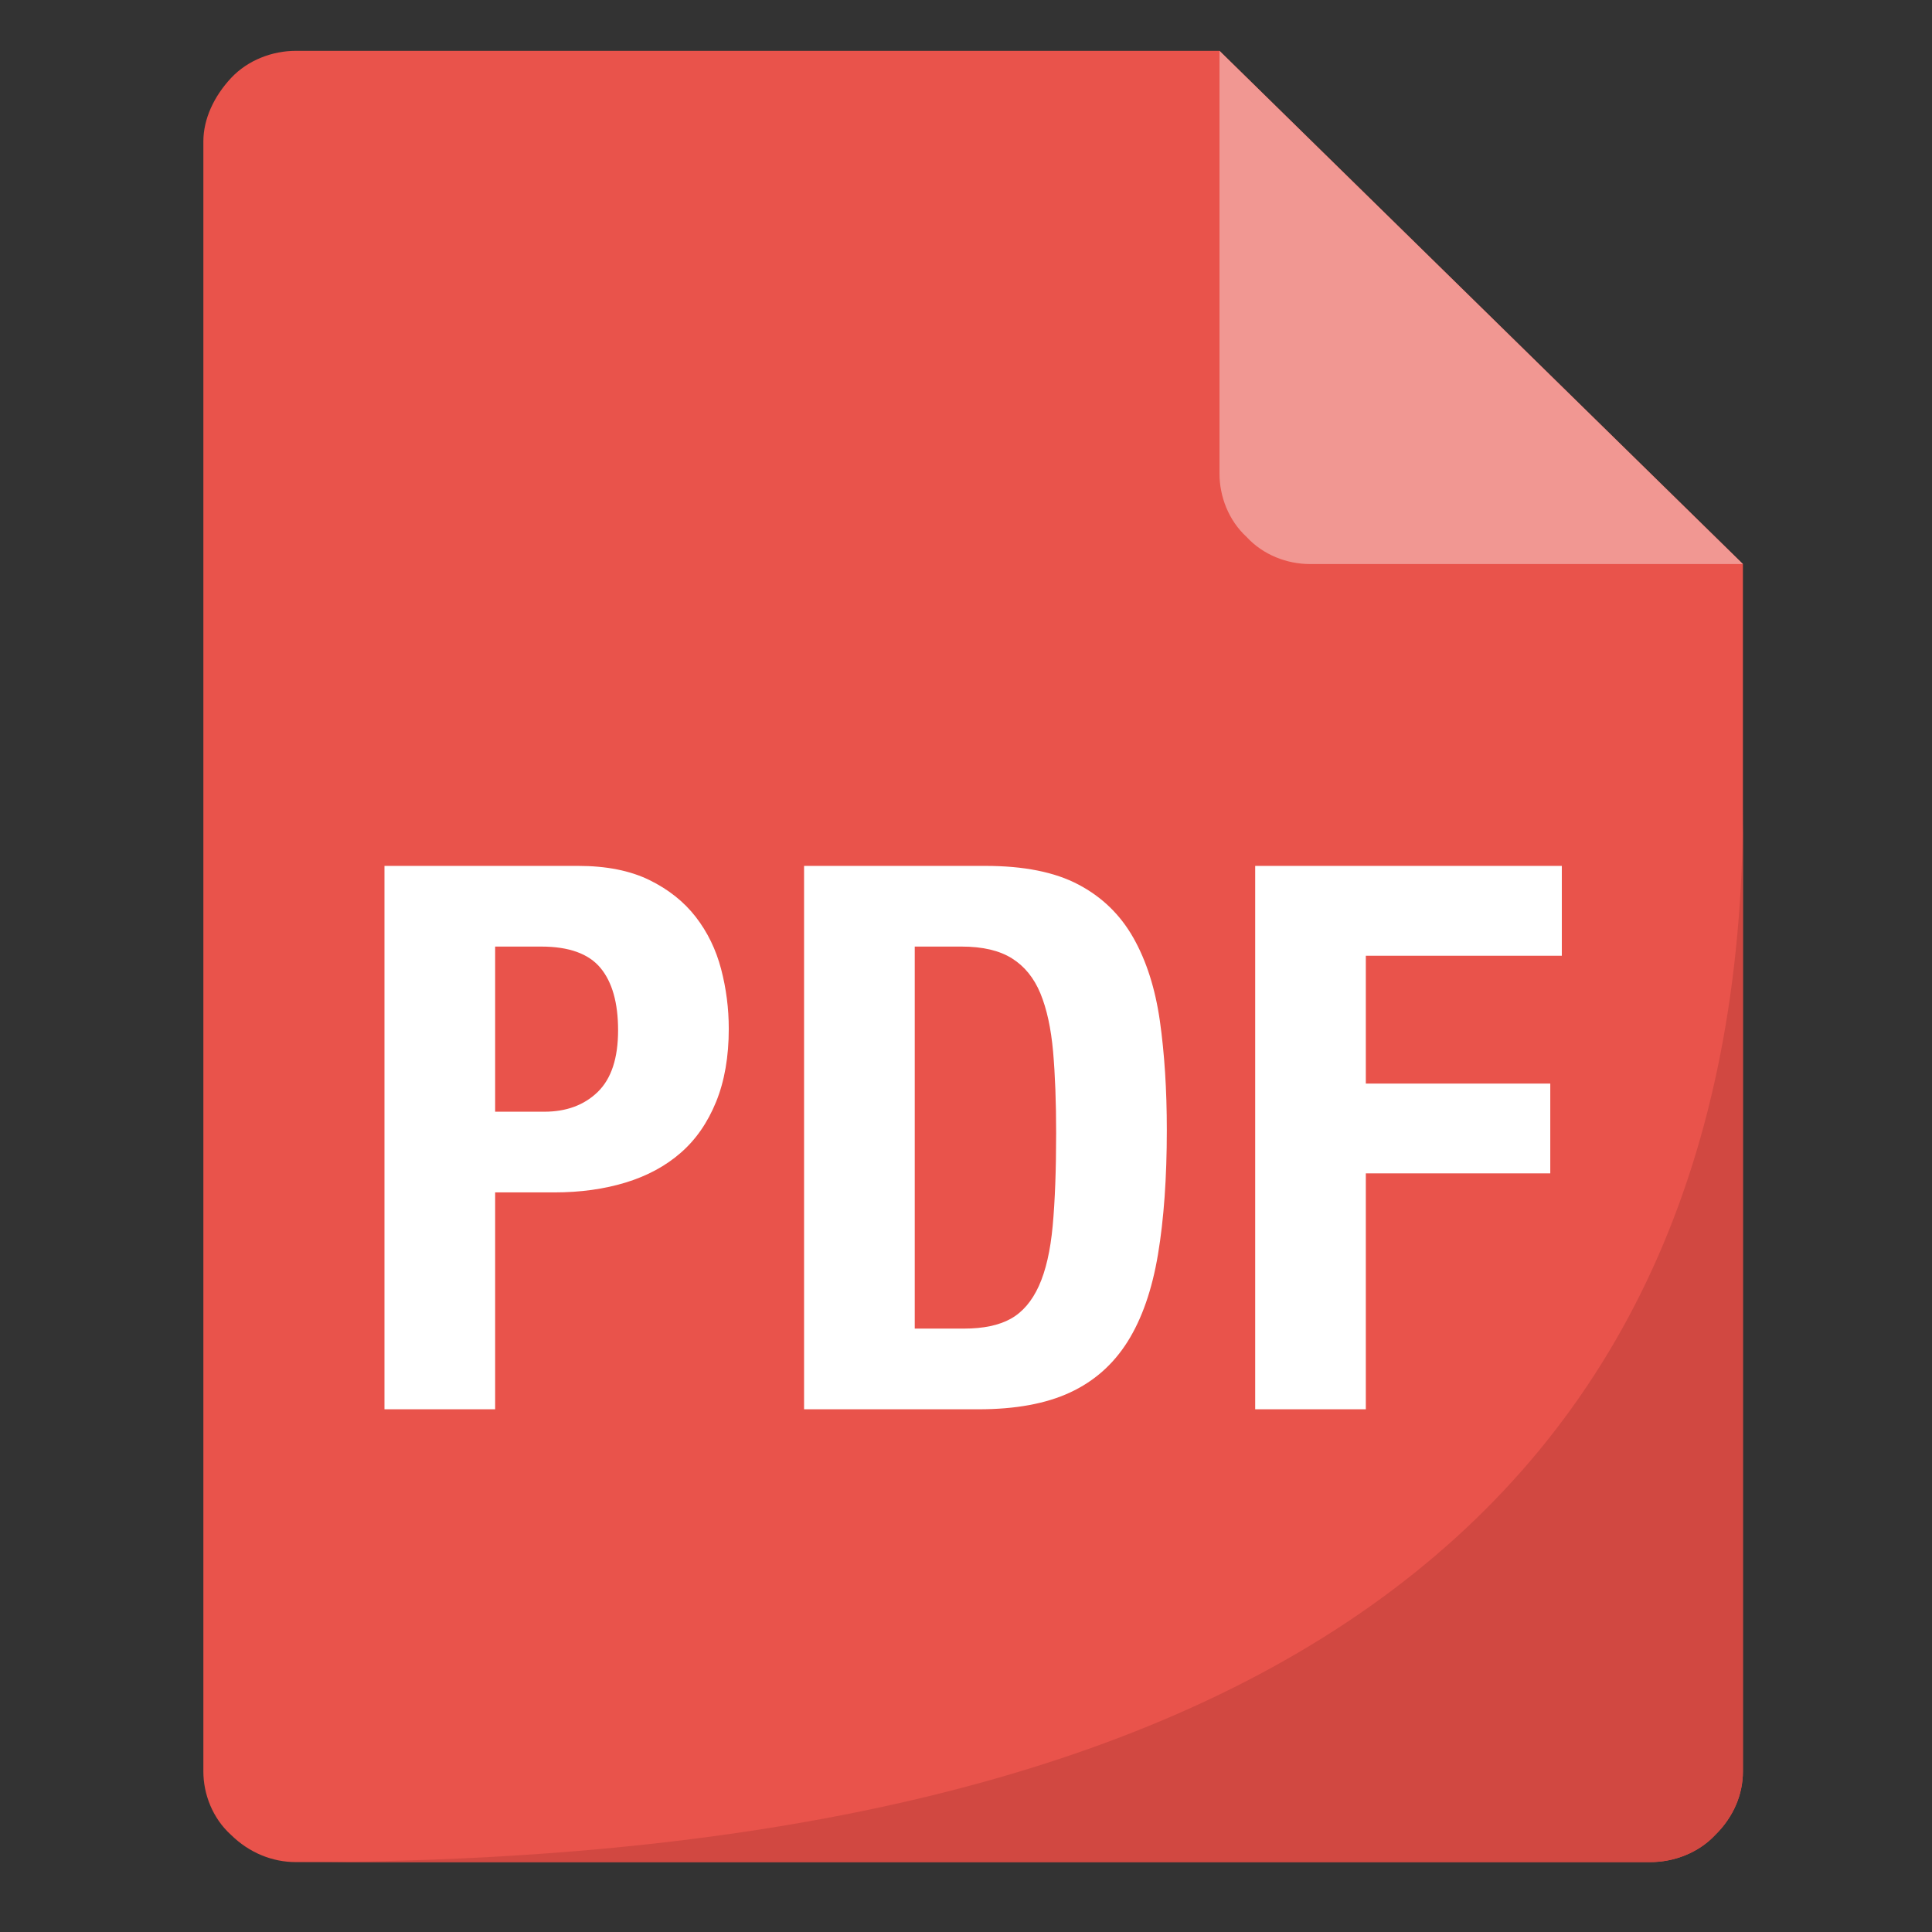 <?xml version="1.0" encoding="UTF-8"?>
<svg width="38px" height="38px" viewBox="0 0 38 38" version="1.1" xmlns="http://www.w3.org/2000/svg" xmlns:xlink="http://www.w3.org/1999/xlink">
    <rect x="0" y="0" width="38" height="38" fill="#333333" stroke="none"/>
    <!-- Generator: Sketch 63.1 (92452) - https://sketch.com -->
    <title>图标38/文件/PDF</title>
    <desc>Created with Sketch.</desc>
    <g id="图标38/文件/PDF" stroke="none" stroke-width="1" fill="none" fill-rule="evenodd">
        <g id="编组-9">
            <rect id="矩形" x="0" y="0" width="38" height="38"></rect>
            <g id="jpg备份" transform="translate(4, 1)">
                <path d="M1.817,0 C1.363,0 0.878,0.178 0.545,0.534 C0.212,0.891 0,1.336 0,1.781 L0,33.844 C0,34.289 0.182,34.764 0.545,35.091 C0.908,35.447 1.363,35.625 1.817,35.625 L28.464,35.625 C28.919,35.625 29.403,35.447 29.736,35.091 C30.1,34.734 30.281,34.289 30.281,33.844 L30.281,10.094 L19.986,0 L1.817,0 Z" id="路径" fill="#E9534B"></path>
                <path d="M1.817,35.625 L28.464,35.625 C28.919,35.625 29.403,35.447 29.736,35.091 C30.1,34.734 30.281,34.289 30.281,33.844 C30.281,25.415 30.281,19.094 30.281,14.879 C30.281,28.71 20.793,35.625 1.817,35.625 Z" id="路径" fill="#D14841"></path>
                <path d="M5.739,26.719 L5.739,22.453 L6.903,22.453 C7.417,22.453 7.885,22.388 8.309,22.258 C8.732,22.128 9.092,21.934 9.389,21.674 C9.687,21.415 9.918,21.081 10.085,20.671 C10.251,20.262 10.334,19.783 10.334,19.235 C10.334,18.835 10.284,18.444 10.183,18.059 C10.082,17.675 9.916,17.334 9.684,17.034 C9.452,16.735 9.148,16.493 8.77,16.308 C8.392,16.124 7.926,16.031 7.371,16.031 L3.562,16.031 L3.562,26.719 L5.739,26.719 Z M6.706,20.866 L5.739,20.866 L5.739,17.618 L6.646,17.618 C7.19,17.618 7.578,17.758 7.81,18.037 C8.042,18.316 8.157,18.726 8.157,19.264 C8.157,19.813 8.024,20.217 7.757,20.477 C7.49,20.736 7.14,20.866 6.706,20.866 Z M15.246,26.719 C15.972,26.719 16.572,26.609 17.045,26.389 C17.519,26.17 17.897,25.836 18.179,25.387 C18.461,24.938 18.66,24.366 18.776,23.673 C18.892,22.979 18.95,22.163 18.95,21.225 C18.95,20.437 18.904,19.723 18.814,19.085 C18.723,18.446 18.549,17.9 18.292,17.446 C18.035,16.992 17.675,16.642 17.211,16.398 C16.748,16.153 16.138,16.031 15.382,16.031 L11.815,16.031 L11.815,26.719 L15.246,26.719 Z M14.959,25.132 L13.992,25.132 L13.992,17.618 L14.914,17.618 C15.327,17.618 15.657,17.695 15.904,17.85 C16.151,18.005 16.337,18.234 16.463,18.538 C16.589,18.843 16.672,19.225 16.713,19.684 C16.753,20.143 16.773,20.676 16.773,21.285 C16.773,22.014 16.75,22.622 16.705,23.111 C16.66,23.6 16.569,23.994 16.433,24.294 C16.297,24.593 16.113,24.808 15.881,24.938 C15.649,25.067 15.342,25.132 14.959,25.132 Z M22.864,26.719 L22.864,22.079 L26.492,22.079 L26.492,20.312 L22.864,20.312 L22.864,17.798 L26.719,17.798 L26.719,16.031 L20.688,16.031 L20.688,26.719 L22.864,26.719 Z" id="PDF" fill="#FFFFFF" fill-rule="nonzero"></path>
                <path d="M30.281,10.094 L21.762,10.094 C21.318,10.094 20.844,9.916 20.519,9.561 C20.163,9.235 19.986,8.761 19.986,8.317 L19.986,3.40144579e-14 L30.281,10.094 Z" id="路径" fill="#F19792" fill-rule="nonzero"></path>
            </g>
        </g>
    </g>
</svg>
